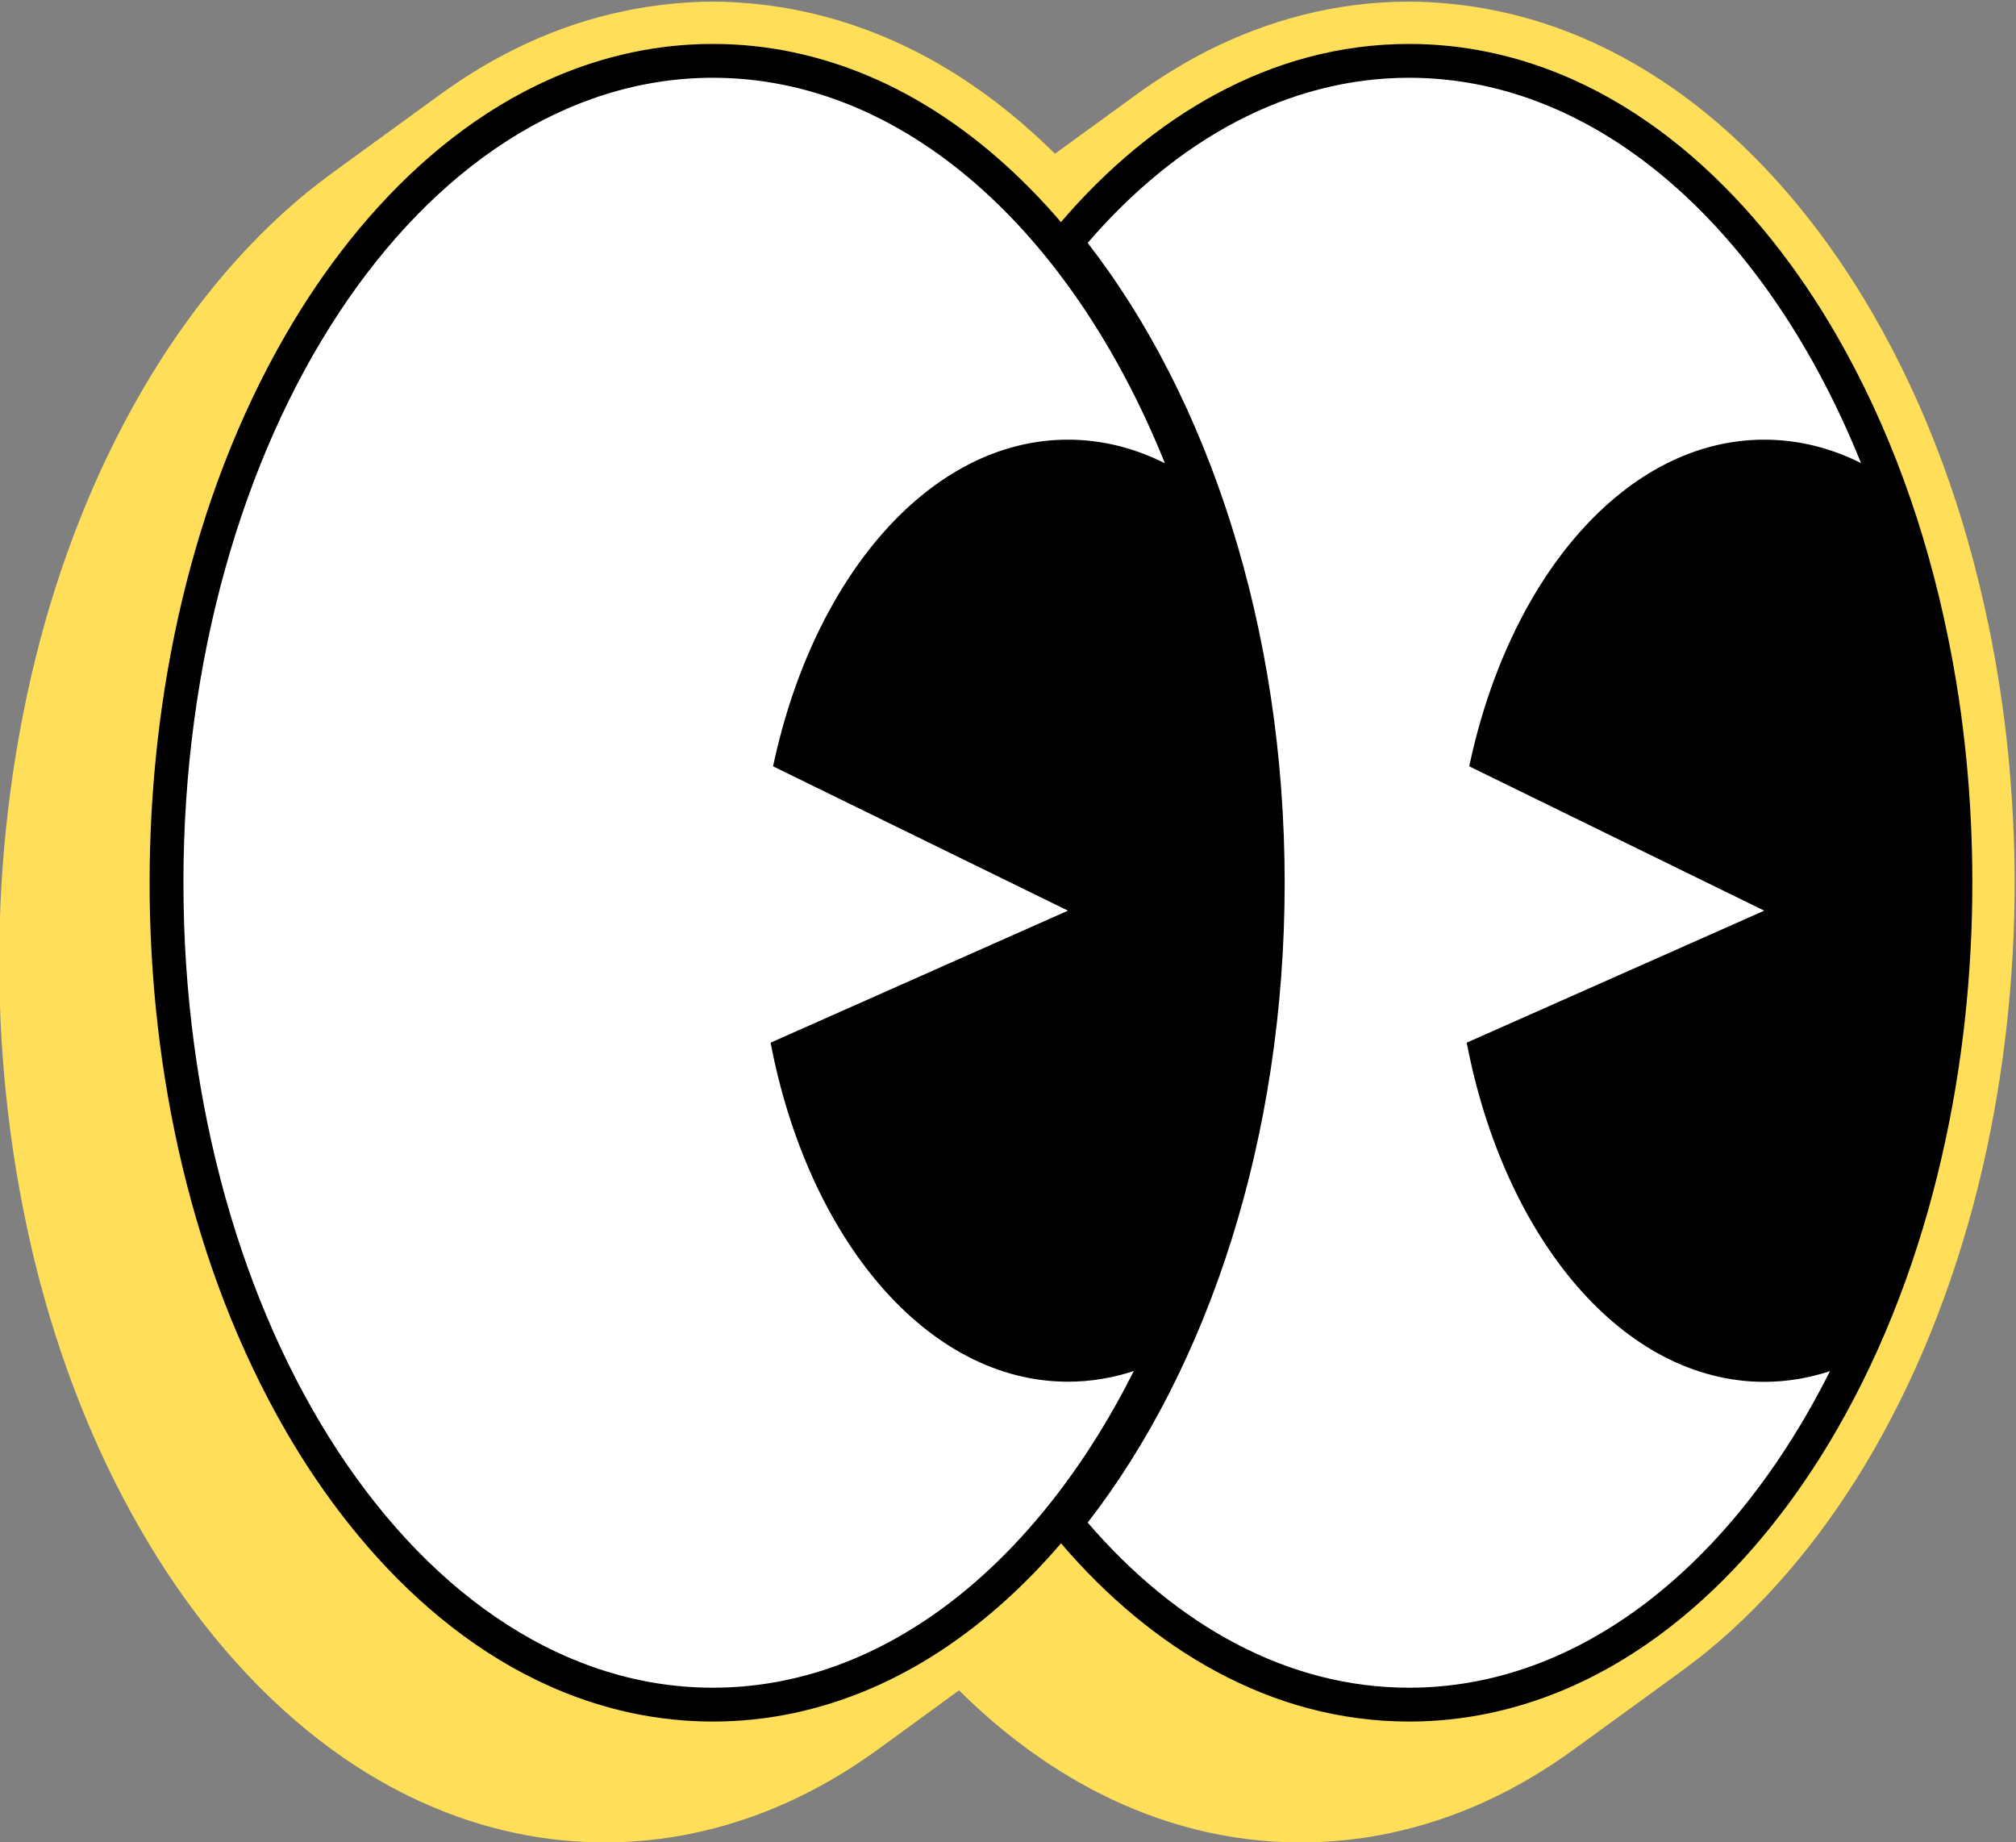 <?xml version="1.0" encoding="UTF-8" standalone="no"?><svg xmlns="http://www.w3.org/2000/svg" xmlns:xlink="http://www.w3.org/1999/xlink" fill="#000000" height="51.9" preserveAspectRatio="xMidYMid meet" version="1" viewBox="0.5 0.7 56.8 51.9" width="56.8" zoomAndPan="magnify"><rect x="0.5" y="0.7" width="56.8" height="51.9" fill="#808080" stroke="none"/><g fill-rule="evenodd"><g id="change1_1"><path d="M 27.52 48.32 L 25.215 50 C 24.953 50.188 24.691 50.367 24.418 50.539 C 23.094 51.379 21.633 52.008 20.039 52.344 C 19.629 52.43 19.211 52.496 18.793 52.539 C 18.355 52.582 17.938 52.605 17.539 52.605 C 17.141 52.605 16.719 52.582 16.281 52.539 C 15.863 52.496 15.445 52.43 15.039 52.344 C 12.828 51.879 10.863 50.844 9.168 49.461 C 7.258 47.906 5.684 45.91 4.473 43.812 C 3.133 41.496 2.152 38.949 1.5 36.324 C 0.805 33.512 0.477 30.605 0.477 27.785 C 0.477 24.965 0.805 22.059 1.5 19.246 C 2.152 16.617 3.133 14.074 4.473 11.754 C 5.684 9.656 7.258 7.664 9.168 6.105 C 9.395 5.922 9.625 5.746 9.859 5.574 L 12.906 3.359 C 14.438 2.246 16.168 1.41 18.086 1.012 C 18.492 0.926 18.91 0.859 19.332 0.816 C 19.766 0.77 20.184 0.746 20.586 0.746 C 20.984 0.746 21.402 0.77 21.84 0.816 C 22.262 0.859 22.676 0.926 23.086 1.012 C 24.68 1.344 26.145 1.977 27.469 2.816 C 28.461 3.445 29.383 4.199 30.223 5.031 L 32.523 3.359 C 33.148 2.906 33.805 2.5 34.488 2.148 C 36.227 1.266 38.141 0.746 40.199 0.746 C 40.598 0.746 41.02 0.77 41.457 0.816 C 41.875 0.859 42.289 0.926 42.699 1.012 C 44.91 1.473 46.871 2.512 48.57 3.891 C 50.48 5.449 52.055 7.441 53.266 9.539 C 54.035 10.867 54.684 12.27 55.219 13.715 C 55.773 15.207 56.207 16.766 56.535 18.355 C 56.777 19.531 56.957 20.723 57.078 21.914 C 57.199 23.156 57.262 24.379 57.262 25.57 C 57.262 26.898 57.188 28.258 57.035 29.625 C 56.887 30.949 56.664 32.266 56.367 33.562 C 56.039 34.992 55.609 36.406 55.078 37.785 C 54.57 39.105 53.965 40.387 53.266 41.598 C 52.055 43.695 50.48 45.688 48.57 47.246 C 48.344 47.43 48.113 47.605 47.879 47.777 L 44.832 49.992 C 43.297 51.109 41.57 51.941 39.652 52.344 C 39.242 52.43 38.828 52.496 38.406 52.539 C 37.973 52.582 37.551 52.605 37.152 52.605 C 35.094 52.605 33.18 52.09 31.441 51.203 C 30.004 50.469 28.688 49.48 27.52 48.32" fill="#ffde59"/></g><g id="change2_1"><path d="M 30.395 44.176 C 28.41 46.492 25.875 48.328 22.844 48.965 C 22.102 49.121 21.344 49.199 20.586 49.199 C 19.828 49.199 19.07 49.121 18.328 48.965 C 14 48.055 10.688 44.711 8.547 41.004 C 5.887 36.402 4.715 30.848 4.715 25.57 C 4.715 20.289 5.887 14.734 8.547 10.133 C 10.688 6.426 14 3.082 18.328 2.172 C 19.07 2.016 19.828 1.938 20.586 1.938 C 21.344 1.938 22.102 2.016 22.844 2.172 C 25.875 2.809 28.41 4.645 30.395 6.961 C 30.402 6.949 30.414 6.938 30.422 6.922 C 32.922 4.016 36.281 1.938 40.199 1.938 C 40.961 1.938 41.715 2.016 42.457 2.172 C 46.785 3.082 50.098 6.426 52.238 10.133 C 53.734 12.723 54.762 15.617 55.371 18.59 C 55.848 20.887 56.07 23.238 56.07 25.57 C 56.07 28.141 55.793 30.758 55.207 33.297 C 54.586 36.008 53.609 38.633 52.238 41.004 C 50.098 44.711 46.785 48.055 42.457 48.965 C 41.715 49.121 40.961 49.199 40.199 49.199 C 36.281 49.199 32.922 47.121 30.422 44.211 C 30.414 44.199 30.402 44.188 30.395 44.176"/></g><g id="change3_1"><path d="M 40.199 2.891 C 45.59 2.891 50.312 7.234 52.934 13.746 C 52.074 13.316 51.16 13.086 50.207 13.086 C 46.316 13.086 43.023 16.949 41.895 22.289 L 50.207 26.355 L 41.824 30.074 C 42.883 35.594 46.234 39.629 50.207 39.629 C 50.844 39.629 51.465 39.523 52.059 39.328 C 49.336 44.75 45.035 48.246 40.199 48.246 C 36.797 48.246 33.656 46.512 31.145 43.594 C 34.543 39.215 36.695 32.766 36.695 25.57 C 36.695 18.371 34.543 11.922 31.145 7.543 C 33.656 4.625 36.797 2.891 40.199 2.891" fill="#ffffff"/></g><g id="change3_2"><path d="M 20.586 2.891 C 25.977 2.891 30.699 7.234 33.32 13.75 C 32.461 13.32 31.543 13.086 30.59 13.086 C 26.703 13.086 23.41 16.953 22.281 22.289 L 30.59 26.355 L 22.211 30.074 C 23.266 35.594 26.617 39.625 30.59 39.625 C 31.227 39.625 31.848 39.52 32.445 39.324 C 29.719 44.746 25.422 48.246 20.586 48.246 C 12.344 48.246 5.668 38.094 5.668 25.57 C 5.668 13.043 12.344 2.891 20.586 2.891" fill="#ffffff"/></g></g></svg>